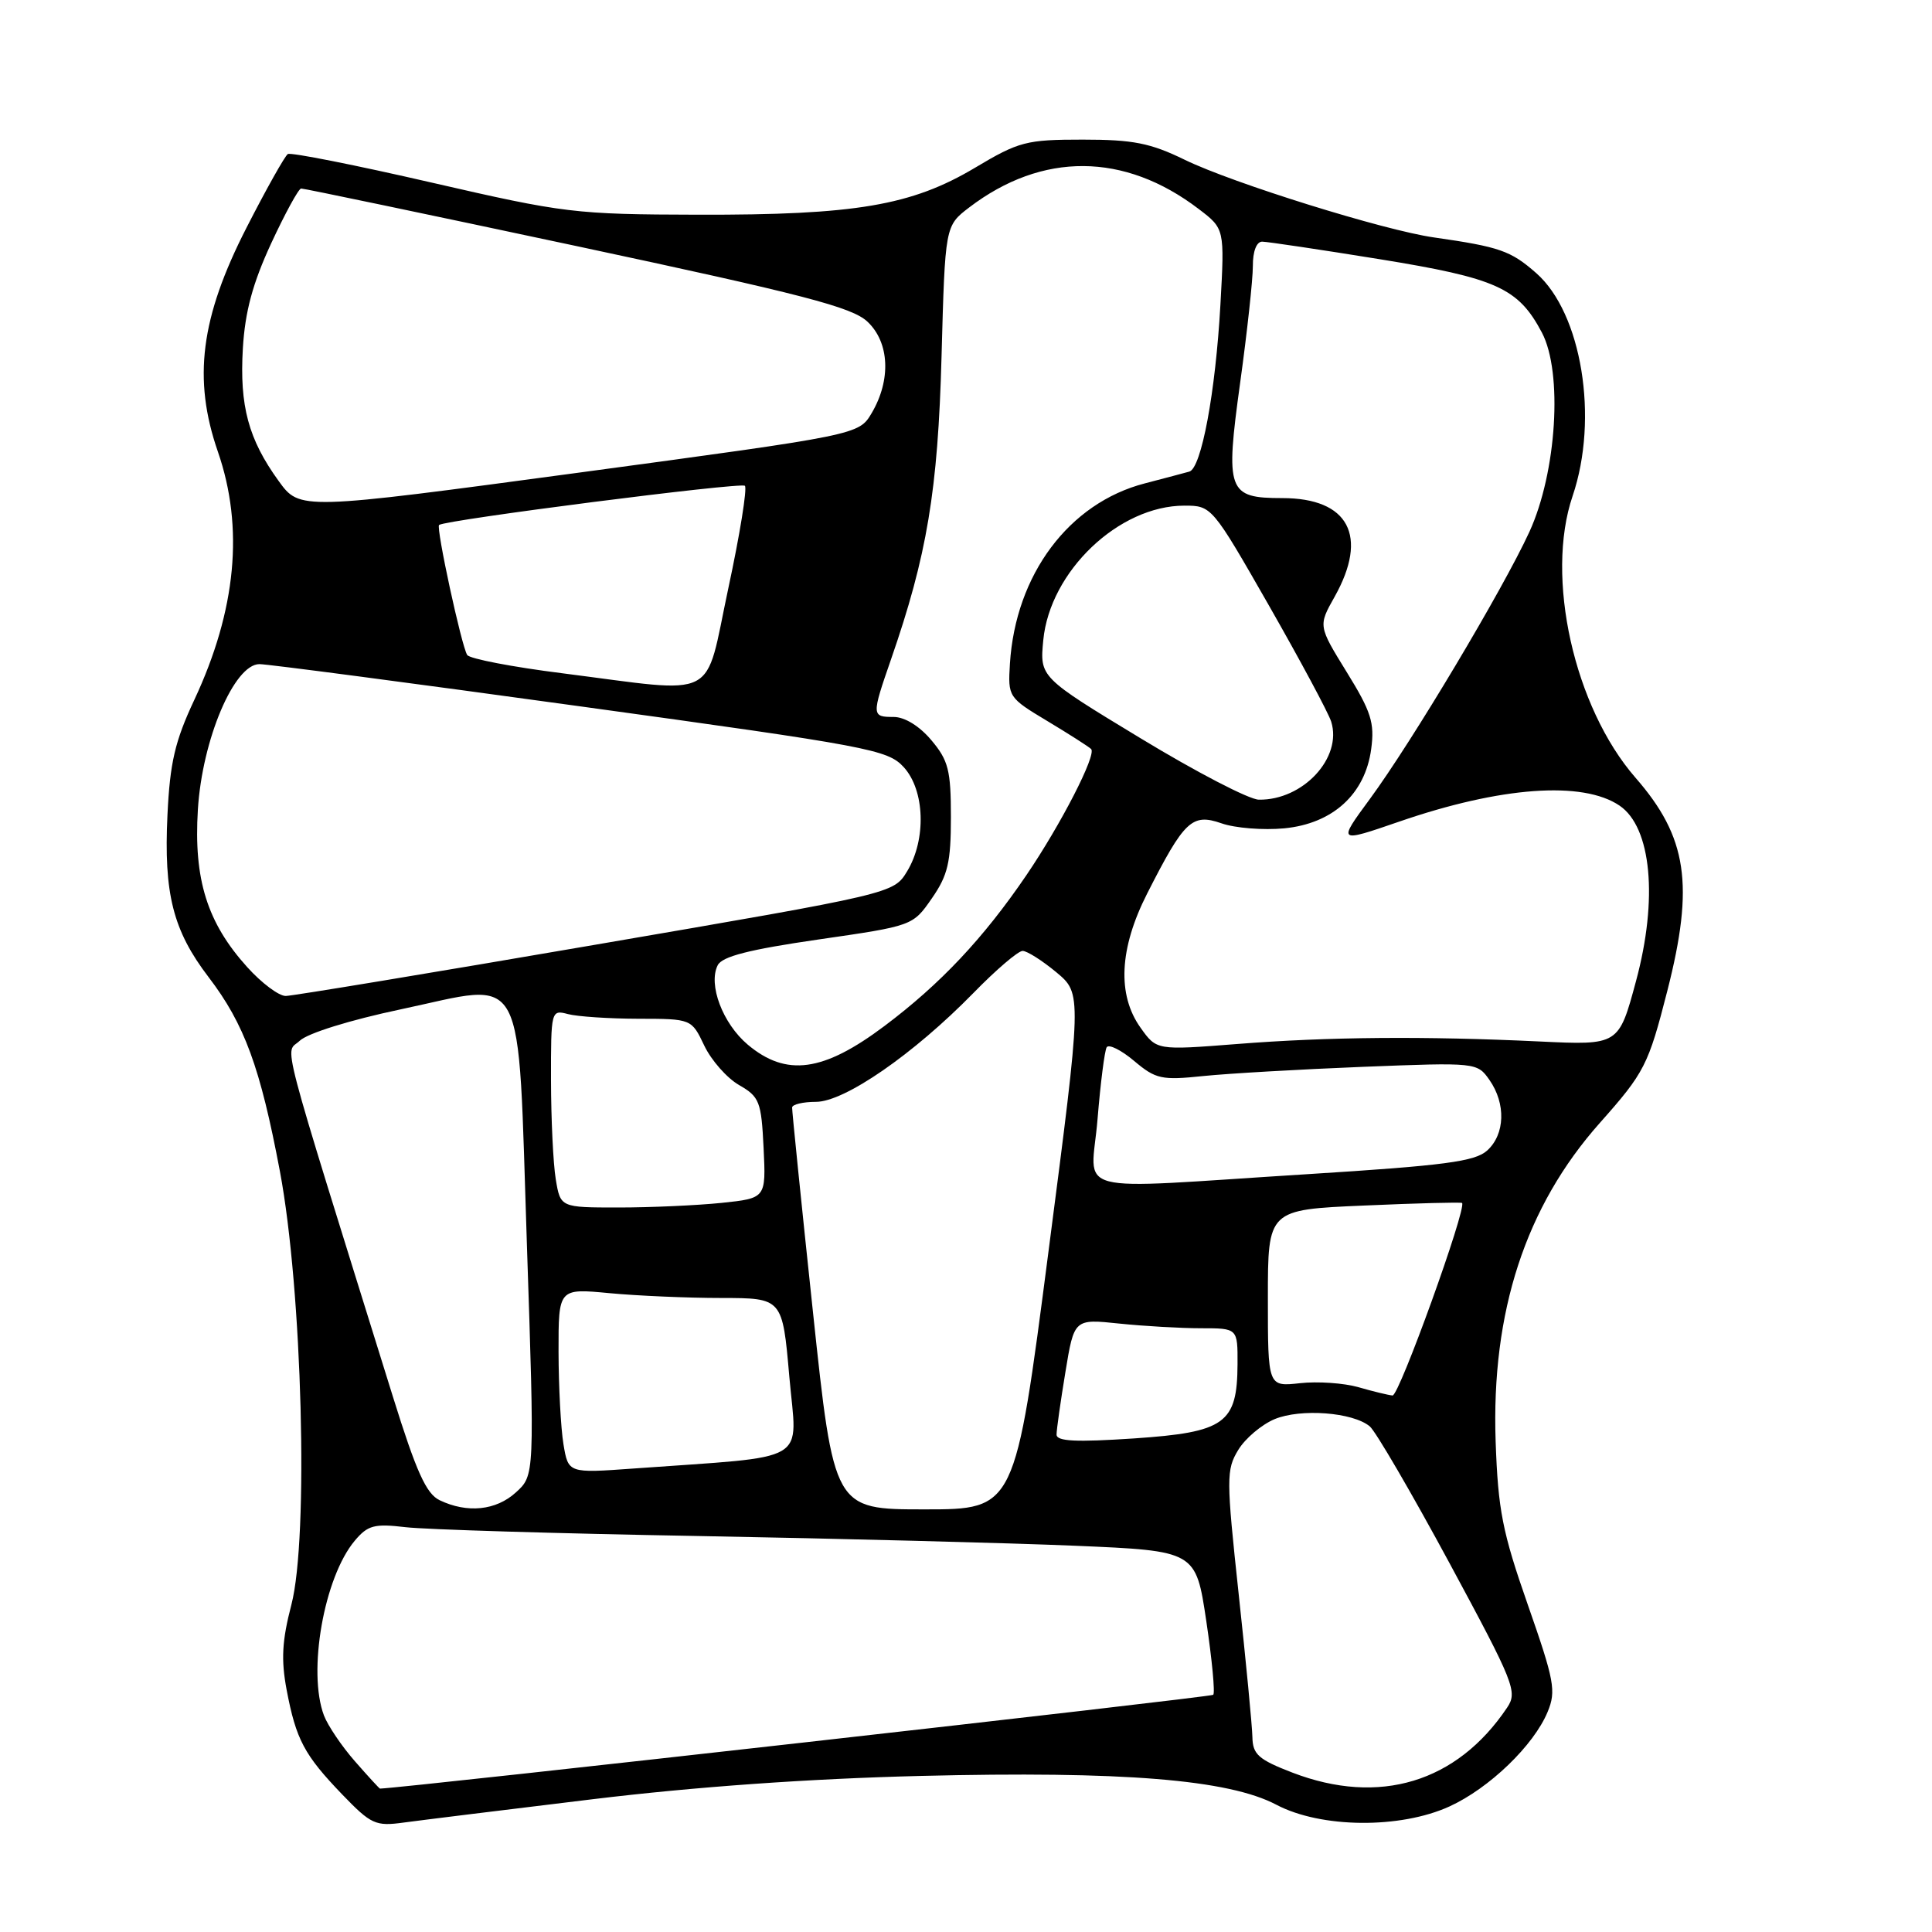 <?xml version="1.0" encoding="UTF-8" standalone="no"?>
<!DOCTYPE svg PUBLIC "-//W3C//DTD SVG 1.1//EN" "http://www.w3.org/Graphics/SVG/1.1/DTD/svg11.dtd" >
<svg xmlns="http://www.w3.org/2000/svg" xmlns:xlink="http://www.w3.org/1999/xlink" version="1.1" viewBox="0 0 256 256">
 <g >
 <path fill="currentColor"
d=" M 78.50 238.41 C 92.18 236.75 107.34 235.68 122.00 235.32 C 148.79 234.66 162.78 235.79 169.13 239.14 C 175.03 242.25 185.53 242.35 192.07 239.36 C 197.34 236.95 203.23 231.28 205.07 226.83 C 206.22 224.06 205.96 222.69 202.44 212.63 C 199.07 203.00 198.50 200.08 198.18 191.00 C 197.59 173.82 202.15 159.86 211.98 148.80 C 217.92 142.11 218.41 141.15 220.93 131.29 C 224.52 117.23 223.58 110.92 216.71 103.05 C 208.57 93.70 204.72 76.48 208.38 65.72 C 211.87 55.43 209.59 41.49 203.56 36.19 C 200.18 33.22 198.72 32.71 190.00 31.46 C 183.39 30.52 163.35 24.27 157.00 21.18 C 152.43 18.95 150.14 18.50 143.47 18.50 C 135.99 18.50 135.02 18.75 129.19 22.23 C 120.78 27.24 113.33 28.50 92.50 28.45 C 76.16 28.41 74.79 28.24 57.18 24.19 C 47.11 21.87 38.54 20.17 38.14 20.41 C 37.75 20.66 35.28 25.05 32.66 30.18 C 26.57 42.08 25.53 50.22 28.87 59.85 C 32.35 69.90 31.31 80.84 25.75 92.73 C 23.18 98.21 22.52 101.05 22.19 107.98 C 21.69 118.44 22.92 123.30 27.65 129.49 C 32.39 135.70 34.49 141.42 37.09 155.21 C 40.05 170.94 40.92 203.79 38.61 212.63 C 37.37 217.39 37.23 219.92 37.98 223.91 C 39.23 230.51 40.32 232.55 45.35 237.78 C 49.17 241.74 49.76 242.01 53.48 241.50 C 55.69 241.20 66.95 239.81 78.50 238.41 Z  M 47.04 233.39 C 45.29 231.40 43.45 228.67 42.93 227.32 C 40.73 221.52 42.93 209.00 47.01 204.15 C 48.73 202.10 49.60 201.87 53.74 202.36 C 56.36 202.67 73.80 203.20 92.50 203.53 C 111.20 203.87 133.69 204.45 142.47 204.82 C 158.45 205.50 158.45 205.50 159.84 214.80 C 160.60 219.92 161.02 224.32 160.76 224.57 C 160.44 224.89 53.81 236.89 50.35 237.00 C 50.27 237.00 48.78 235.38 47.04 233.39 Z  M 171.25 234.88 C 166.76 233.15 165.99 232.47 165.95 230.18 C 165.92 228.71 165.10 220.17 164.13 211.21 C 162.48 195.88 162.48 194.75 164.07 192.13 C 165.00 190.59 167.18 188.76 168.90 188.04 C 172.36 186.61 179.25 187.13 181.50 189.00 C 182.28 189.65 187.03 197.80 192.06 207.11 C 200.67 223.07 201.11 224.17 199.70 226.27 C 193.05 236.19 182.76 239.30 171.25 234.88 Z  M 58.24 198.78 C 56.47 197.92 55.15 194.98 52.07 185.09 C 36.62 135.43 37.76 139.79 39.71 137.91 C 40.75 136.91 46.38 135.16 53.11 133.74 C 69.98 130.17 68.56 127.50 69.82 165.00 C 70.84 195.50 70.84 195.50 68.36 197.75 C 65.72 200.16 61.90 200.54 58.24 198.78 Z  M 107.71 173.75 C 106.17 159.31 104.94 147.16 104.96 146.75 C 104.98 146.34 106.41 146.00 108.12 146.00 C 111.91 146.00 121.04 139.69 128.97 131.59 C 131.97 128.51 134.91 126.00 135.50 126.00 C 136.09 126.00 138.10 127.28 139.97 128.83 C 143.37 131.67 143.37 131.67 138.93 165.83 C 134.50 200.00 134.50 200.00 122.50 200.00 C 110.50 200.00 110.50 200.00 107.71 173.75 Z  M 74.66 191.36 C 74.31 189.24 74.02 183.72 74.01 179.11 C 74.00 170.71 74.00 170.71 80.75 171.35 C 84.46 171.70 91.14 171.99 95.59 171.99 C 103.68 172.00 103.68 172.00 104.59 182.42 C 105.61 194.12 107.76 192.86 83.90 194.59 C 75.30 195.21 75.30 195.21 74.66 191.36 Z  M 140.00 190.09 C 140.00 189.43 140.53 185.70 141.17 181.82 C 142.33 174.75 142.33 174.75 148.31 175.38 C 151.60 175.72 156.48 176.00 159.15 176.00 C 164.00 176.00 164.00 176.00 163.98 180.75 C 163.94 188.63 162.34 189.78 150.25 190.60 C 142.56 191.11 140.00 190.99 140.00 190.09 Z  M 180.00 183.81 C 178.07 183.26 174.59 183.02 172.25 183.28 C 168.00 183.75 168.00 183.75 168.00 172.02 C 168.00 160.29 168.00 160.29 180.75 159.74 C 187.76 159.43 193.60 159.28 193.73 159.40 C 194.39 160.04 185.39 184.99 184.52 184.91 C 183.96 184.86 181.93 184.37 180.00 183.81 Z  M 73.64 156.25 C 73.30 154.19 73.02 148.29 73.01 143.13 C 73.00 133.91 73.03 133.78 75.25 134.37 C 76.49 134.70 80.68 134.98 84.56 134.99 C 91.63 135.00 91.63 135.00 93.32 138.55 C 94.25 140.50 96.33 142.86 97.94 143.78 C 100.63 145.33 100.88 145.95 101.18 152.11 C 101.50 158.77 101.50 158.77 95.60 159.39 C 92.36 159.72 86.23 160.00 81.98 160.00 C 74.26 160.00 74.26 160.00 73.64 156.25 Z  M 145.43 148.29 C 145.82 143.50 146.37 139.22 146.64 138.77 C 146.92 138.32 148.56 139.13 150.28 140.58 C 153.14 142.99 153.91 143.16 159.45 142.58 C 162.78 142.24 172.30 141.69 180.61 141.36 C 195.63 140.77 195.73 140.78 197.36 143.10 C 199.56 146.25 199.43 150.30 197.06 152.45 C 195.44 153.91 191.44 154.44 173.31 155.58 C 141.01 157.60 144.60 158.54 145.43 148.29 Z  M 99.08 138.42 C 95.76 135.62 93.81 130.46 95.10 127.90 C 95.69 126.73 99.27 125.82 108.43 124.49 C 120.95 122.68 120.95 122.68 123.48 119.03 C 125.60 115.97 126.00 114.26 126.00 108.27 C 126.00 102.07 125.67 100.76 123.41 98.08 C 121.84 96.21 119.88 95.00 118.41 95.00 C 115.49 95.00 115.48 94.82 118.05 87.41 C 122.84 73.61 124.28 64.99 124.76 47.21 C 125.23 29.93 125.23 29.93 128.42 27.49 C 138.10 20.11 148.99 20.18 158.83 27.69 C 162.27 30.31 162.27 30.31 161.71 40.40 C 161.06 52.00 159.19 62.04 157.59 62.49 C 156.99 62.66 154.34 63.36 151.70 64.05 C 141.65 66.65 134.56 76.13 133.82 87.95 C 133.55 92.35 133.61 92.44 138.79 95.55 C 141.67 97.28 144.28 98.95 144.58 99.25 C 145.33 100.00 140.57 109.25 135.98 116.00 C 130.30 124.34 124.61 130.38 117.21 135.94 C 109.08 142.05 104.19 142.71 99.08 138.42 Z  M 151.13 136.18 C 148.01 131.81 148.31 125.67 152.00 118.41 C 156.92 108.72 157.95 107.74 161.84 109.09 C 163.65 109.73 167.39 110.02 170.16 109.76 C 176.60 109.14 180.89 105.23 181.69 99.25 C 182.16 95.78 181.69 94.30 178.45 89.06 C 174.67 82.93 174.67 82.93 176.84 79.08 C 181.37 71.01 178.71 66.00 169.90 66.00 C 162.67 66.00 162.34 65.11 164.33 50.69 C 165.26 43.98 166.01 37.04 166.01 35.25 C 166.00 33.30 166.50 32.01 167.25 32.02 C 167.94 32.03 174.93 33.07 182.78 34.34 C 198.32 36.86 201.18 38.15 204.31 44.07 C 207.10 49.36 206.27 62.59 202.65 70.48 C 199.15 78.09 187.06 98.34 181.50 105.89 C 177.24 111.68 177.24 111.68 185.40 108.87 C 198.85 104.23 209.72 103.44 214.60 106.75 C 218.83 109.62 219.72 119.12 216.78 130.00 C 214.49 138.50 214.49 138.50 203.99 138.00 C 188.80 137.28 175.98 137.38 163.88 138.34 C 153.26 139.17 153.26 139.17 151.13 136.18 Z  M 32.76 128.15 C 27.45 122.27 25.65 116.53 26.22 107.27 C 26.79 98.00 31.03 88.00 34.38 88.00 C 35.46 88.00 54.60 90.52 76.92 93.60 C 115.25 98.88 117.62 99.33 119.75 101.65 C 122.55 104.72 122.76 111.22 120.20 115.45 C 118.41 118.40 118.41 118.40 78.95 125.17 C 57.25 128.90 38.76 131.96 37.87 131.97 C 36.97 131.99 34.67 130.27 32.76 128.15 Z  M 151.14 97.83 C 137.77 89.73 137.77 89.73 138.24 84.82 C 139.12 75.70 148.25 67.00 156.94 67.00 C 160.55 67.00 160.62 67.08 168.15 80.25 C 172.31 87.54 176.02 94.45 176.39 95.62 C 177.89 100.41 172.66 106.05 166.80 105.96 C 165.53 105.95 158.49 102.29 151.14 97.83 Z  M 74.50 89.21 C 67.90 88.38 62.23 87.29 61.91 86.79 C 61.16 85.66 57.75 69.89 58.18 69.56 C 59.07 68.88 98.20 63.87 98.70 64.37 C 99.03 64.69 98.04 70.82 96.50 77.98 C 93.28 93.05 95.55 91.89 74.50 89.21 Z  M 36.92 63.73 C 32.92 58.21 31.73 53.79 32.18 46.16 C 32.47 41.29 33.48 37.55 35.93 32.25 C 37.78 28.26 39.57 24.99 39.90 24.98 C 40.23 24.96 56.70 28.41 76.50 32.63 C 106.48 39.03 112.91 40.70 114.95 42.63 C 117.87 45.39 118.09 50.35 115.50 54.74 C 113.79 57.62 113.79 57.62 76.76 62.62 C 39.73 67.61 39.73 67.61 36.92 63.73 Z "/>
</g>
</svg>